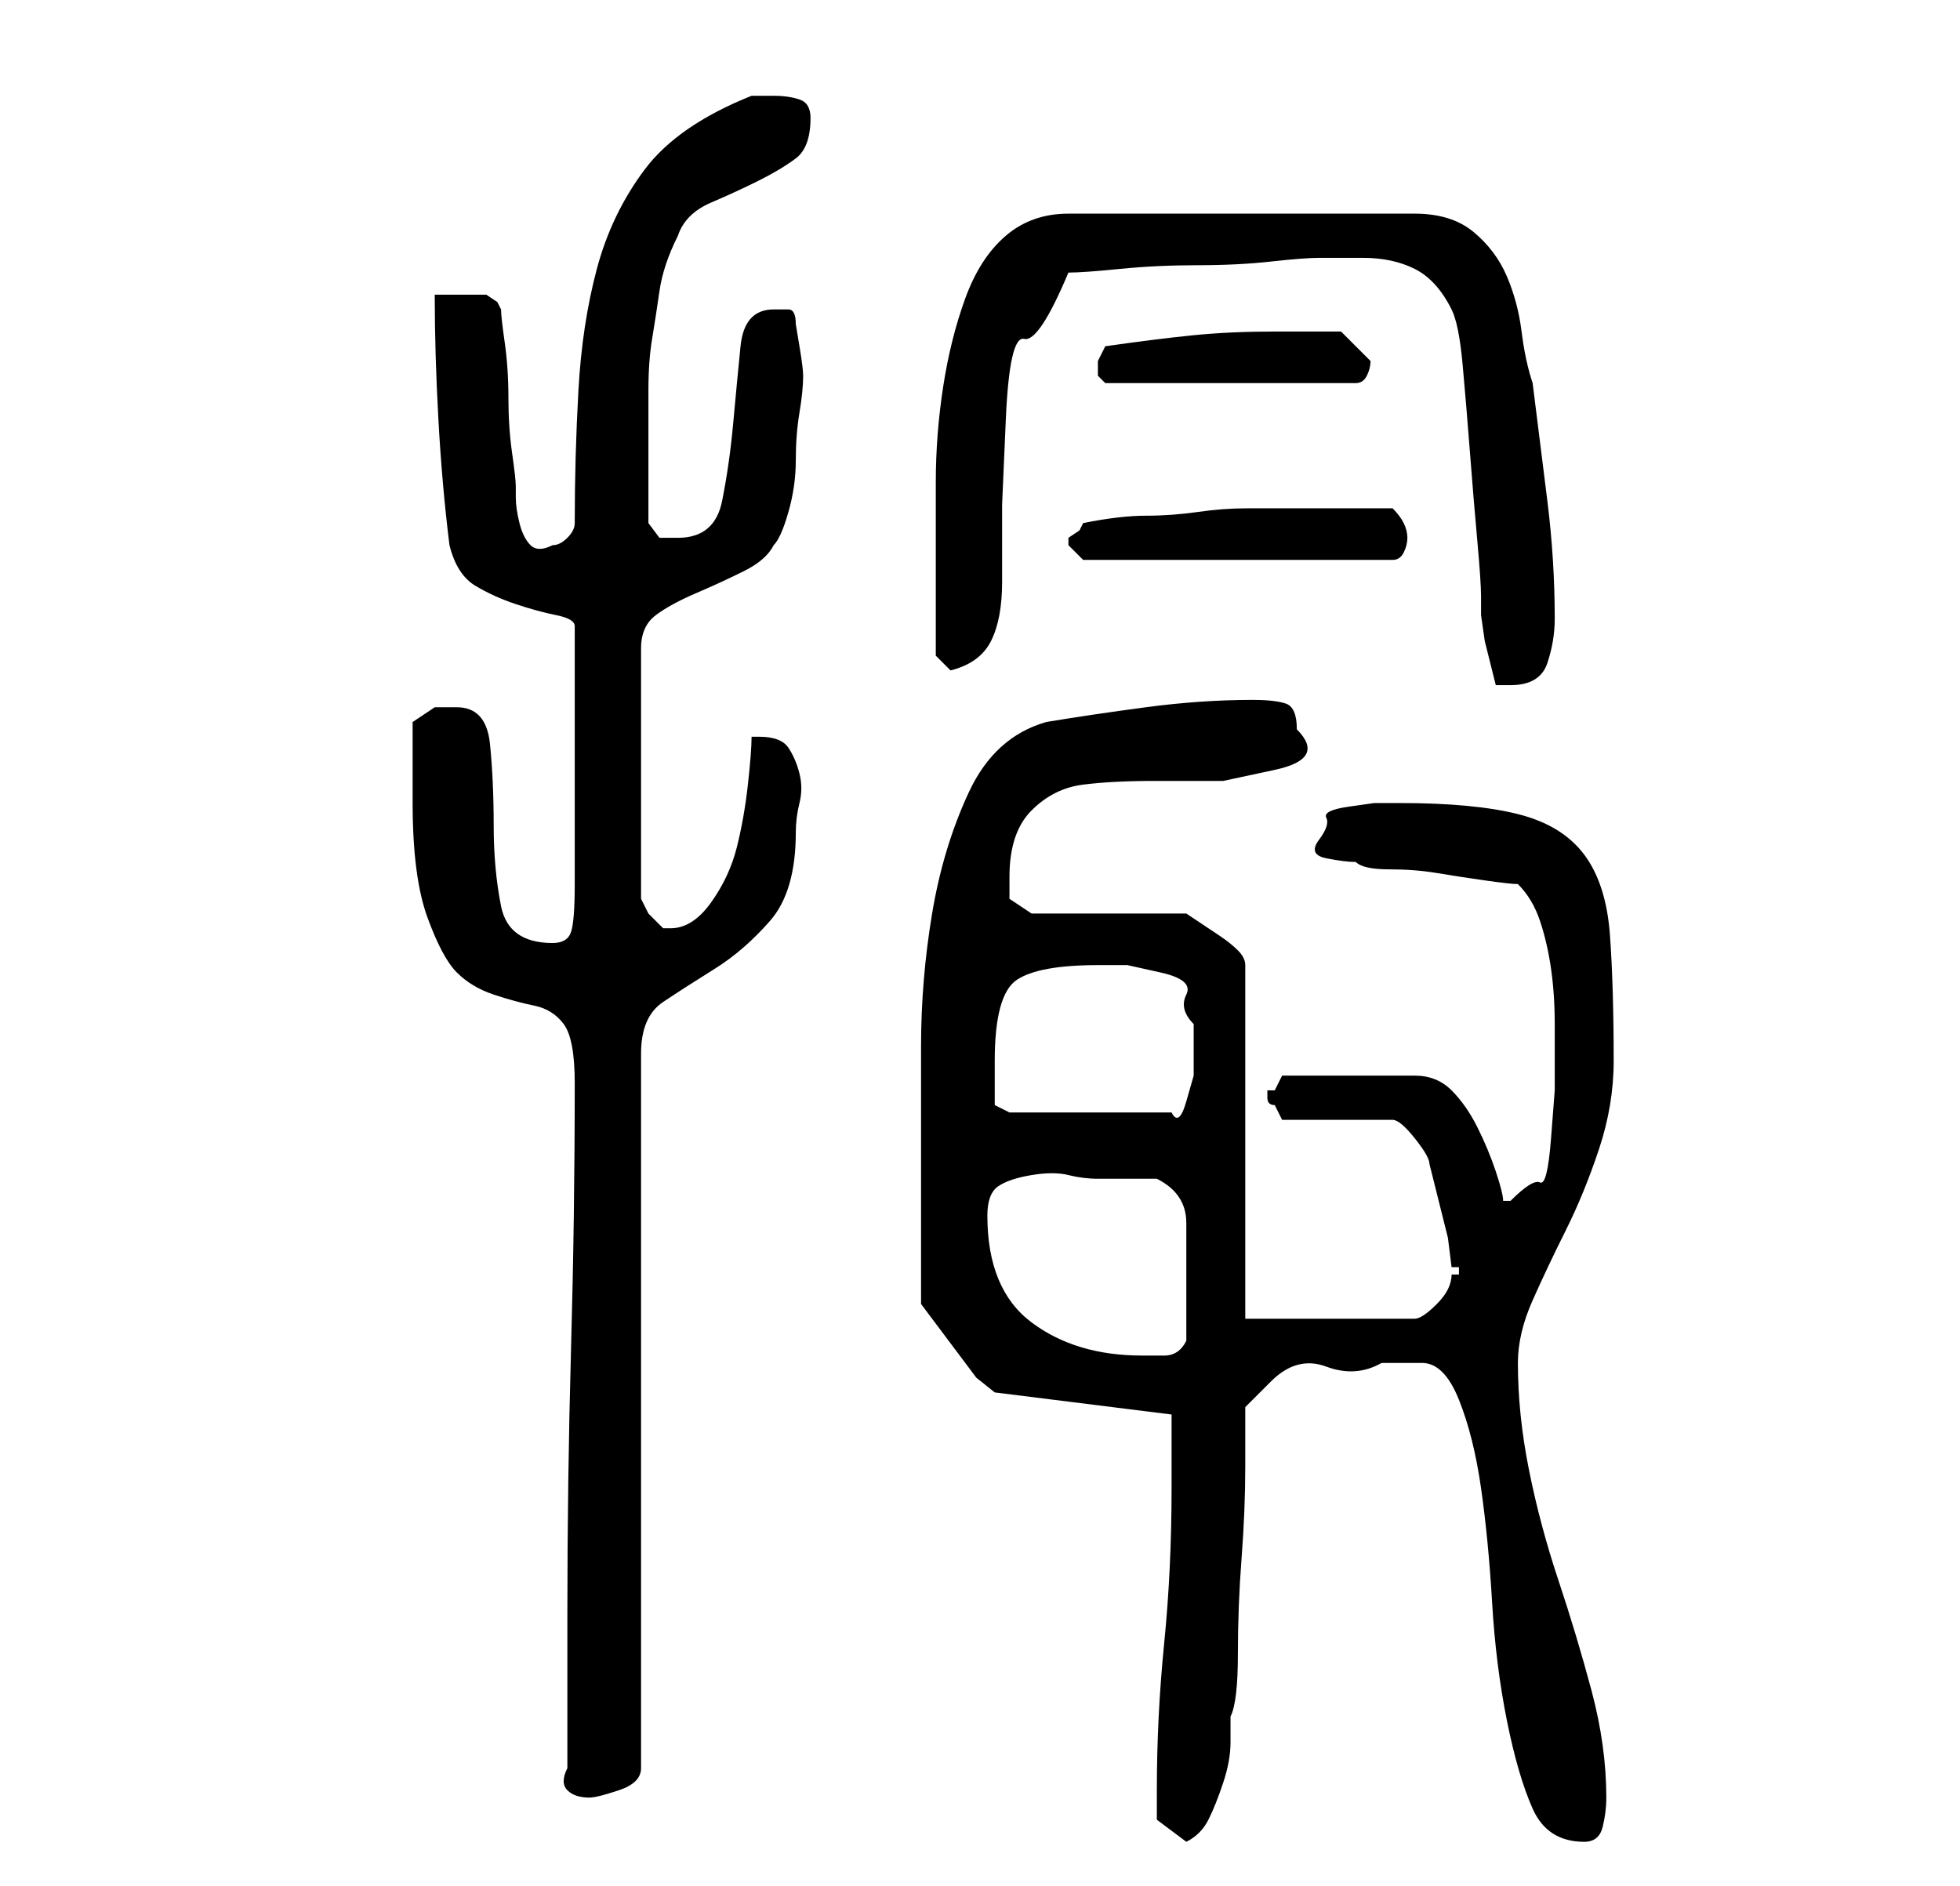 <?xml version="1.0" standalone="no"?>
<!DOCTYPE svg PUBLIC "-//W3C//DTD SVG 1.1//EN" "http://www.w3.org/Graphics/SVG/1.1/DTD/svg11.dtd" >
<svg xmlns="http://www.w3.org/2000/svg" xmlns:xlink="http://www.w3.org/1999/xlink" version="1.1" viewBox="-10 0 266 256">
   <path fill="currentColor"
d="M147 243v4t4 3q2 -1 3 -3t2 -5t1 -5.5v-3.5q1 -2 1 -8.5t0.5 -13t0.5 -12.5v-8t3.5 -3.5t7.5 -2t7.5 -0.5h5.5q3 0 5 5t3 12t1.5 15.5t2 16t3.5 12t7 4.5q2 0 2.5 -2t0.5 -4q0 -7 -2 -14.5t-4.5 -15t-4 -15t-1.5 -14.5q0 -4 2 -8.5t4.5 -9.5t4.5 -11t2 -12
q0 -10 -0.5 -17t-3.5 -11t-9 -5.5t-16 -1.5h-3.5t-3.5 0.5t-3 1.5t-1 3t1 2.5t4 0.5q1 1 4.5 1t6.5 0.5t6.5 1t4.5 0.5q2 2 3 5t1.5 6.5t0.5 7.5v5v4t-0.5 6.5t-1.5 6t-4 2.5h-0.5h-0.5q0 -1 -1 -4t-2.5 -6t-3.5 -5t-5 -2h-18l-0.5 1l-0.5 1h-1v1q0 1 1 1l0.5 1l0.5 1h15
q1 0 3 2.5t2 3.5l0.5 2l1 4l1 4t0.5 4h1v1v0h-1q0 2 -2 4t-3 2h-23v-48q0 -1 -1 -2t-2.5 -2l-3 -2l-1.5 -1h-21l-3 -2v-1v-2q0 -6 3 -9t7 -3.5t9.5 -0.5h9.5t7 -1.5t3 -5.5q0 -3 -1.5 -3.5t-4.5 -0.5q-7 0 -14.5 1t-13.5 2q-7 2 -10.5 9.5t-5 16.5t-1.5 18v14v10v11l1.5 2
l3 4l3 4t2.5 2l24 3v2v4.5v3.5q0 11 -1 21t-1 20zM67 240q-1 2 0 3t3 1q1 0 4 -1t3 -3v-97q0 -5 3 -7t7 -4.5t7.5 -6.5t3.5 -12q0 -2 0.5 -4t0 -4t-1.5 -3.5t-4 -1.5h-1q0 2 -0.5 6.5t-1.5 8.5t-3.5 7.5t-5.5 3.5h-1l-2 -2t-1 -2v-34q0 -3 2 -4.5t5.5 -3t6.5 -3t4 -3.5
q1 -1 2 -4.5t1 -7t0.5 -6.5t0.5 -5q0 -1 -0.5 -4l-0.5 -3q0 -2 -1 -2h-2q-4 0 -4.5 5t-1 10.5t-1.5 10.5t-6 5h-2.5t-1.5 -2v-2v-3.5v-3.5v-2v-7q0 -4 0.5 -7t1 -6.5t2.5 -7.5q1 -3 4.5 -4.5t6.5 -3t5 -3t2 -5.5q0 -2 -1.5 -2.5t-3.5 -0.5h-2h-1q-10 4 -14.5 10t-6.5 13.5
t-2.5 16.5t-0.5 18q0 1 -1 2t-2 1q-2 1 -3 0t-1.5 -3t-0.5 -3.5v-1.5q0 -1 -0.5 -4.5t-0.5 -7.5t-0.5 -7.5t-0.5 -4.5l-0.5 -1t-1.5 -1h-3h-4q0 8 0.5 17t1.5 17q1 4 3.5 5.5t5.5 2.5t5.5 1.5t2.5 1.5v35q0 5 -0.5 6.5t-2.5 1.5q-6 0 -7 -5t-1 -11t-0.5 -11t-4.5 -5h-3t-3 2
v11q0 10 2 15.5t4 7.5t5 3t5.5 1.5t4 2.5t1.5 8q0 18 -0.5 36t-0.5 36v21zM124 165q0 -3 1.5 -4t4.5 -1.5t5 0t4 0.5h4h4q4 2 4 6v7v4.5v4.5q-1 2 -3 2h-3q-9 0 -15 -4.5t-6 -14.5zM125 144q0 -9 3 -11t11 -2h4t4.5 1t3.5 3t1 4v3v4t-1 3.5t-2 1.5h-22l-2 -1v-3v-3zM187 42
q1 2 1.5 7.5t1 12t1 12t0.5 7.5v2.5t0.5 3.5l1 4l0.5 2h2q4 0 5 -3t1 -6q0 -8 -1 -16l-2 -16q-1 -3 -1.5 -7t-2 -7.5t-4.5 -6t-8 -2.5h-47q-5 0 -8.5 3t-5.5 8.5t-3 12t-1 13v11.5v9v3t2 2q4 -1 5.5 -4t1.5 -8v-10.5t0.5 -11.5t2.5 -11t6 -9q2 0 7 -0.5t10.5 -0.5t10 -0.5
t6.5 -0.5h6q4 0 7 1.5t5 5.5zM135 74v0l1.5 1.5l0.5 0.5h42q1 0 1.5 -1t0.5 -2t-0.5 -2t-1.5 -2h-12h-8q-3 0 -6.5 0.5t-7 0.5t-8.5 1l-0.5 1t-1.5 1v1zM139 50v1l0.5 0.5l0.5 0.5h34q1 0 1.5 -1t0.5 -2l-2 -2l-2 -2h-4.5h-4.5q-6 0 -11 0.5t-12 1.5l-1 2v1z" />
</svg>
